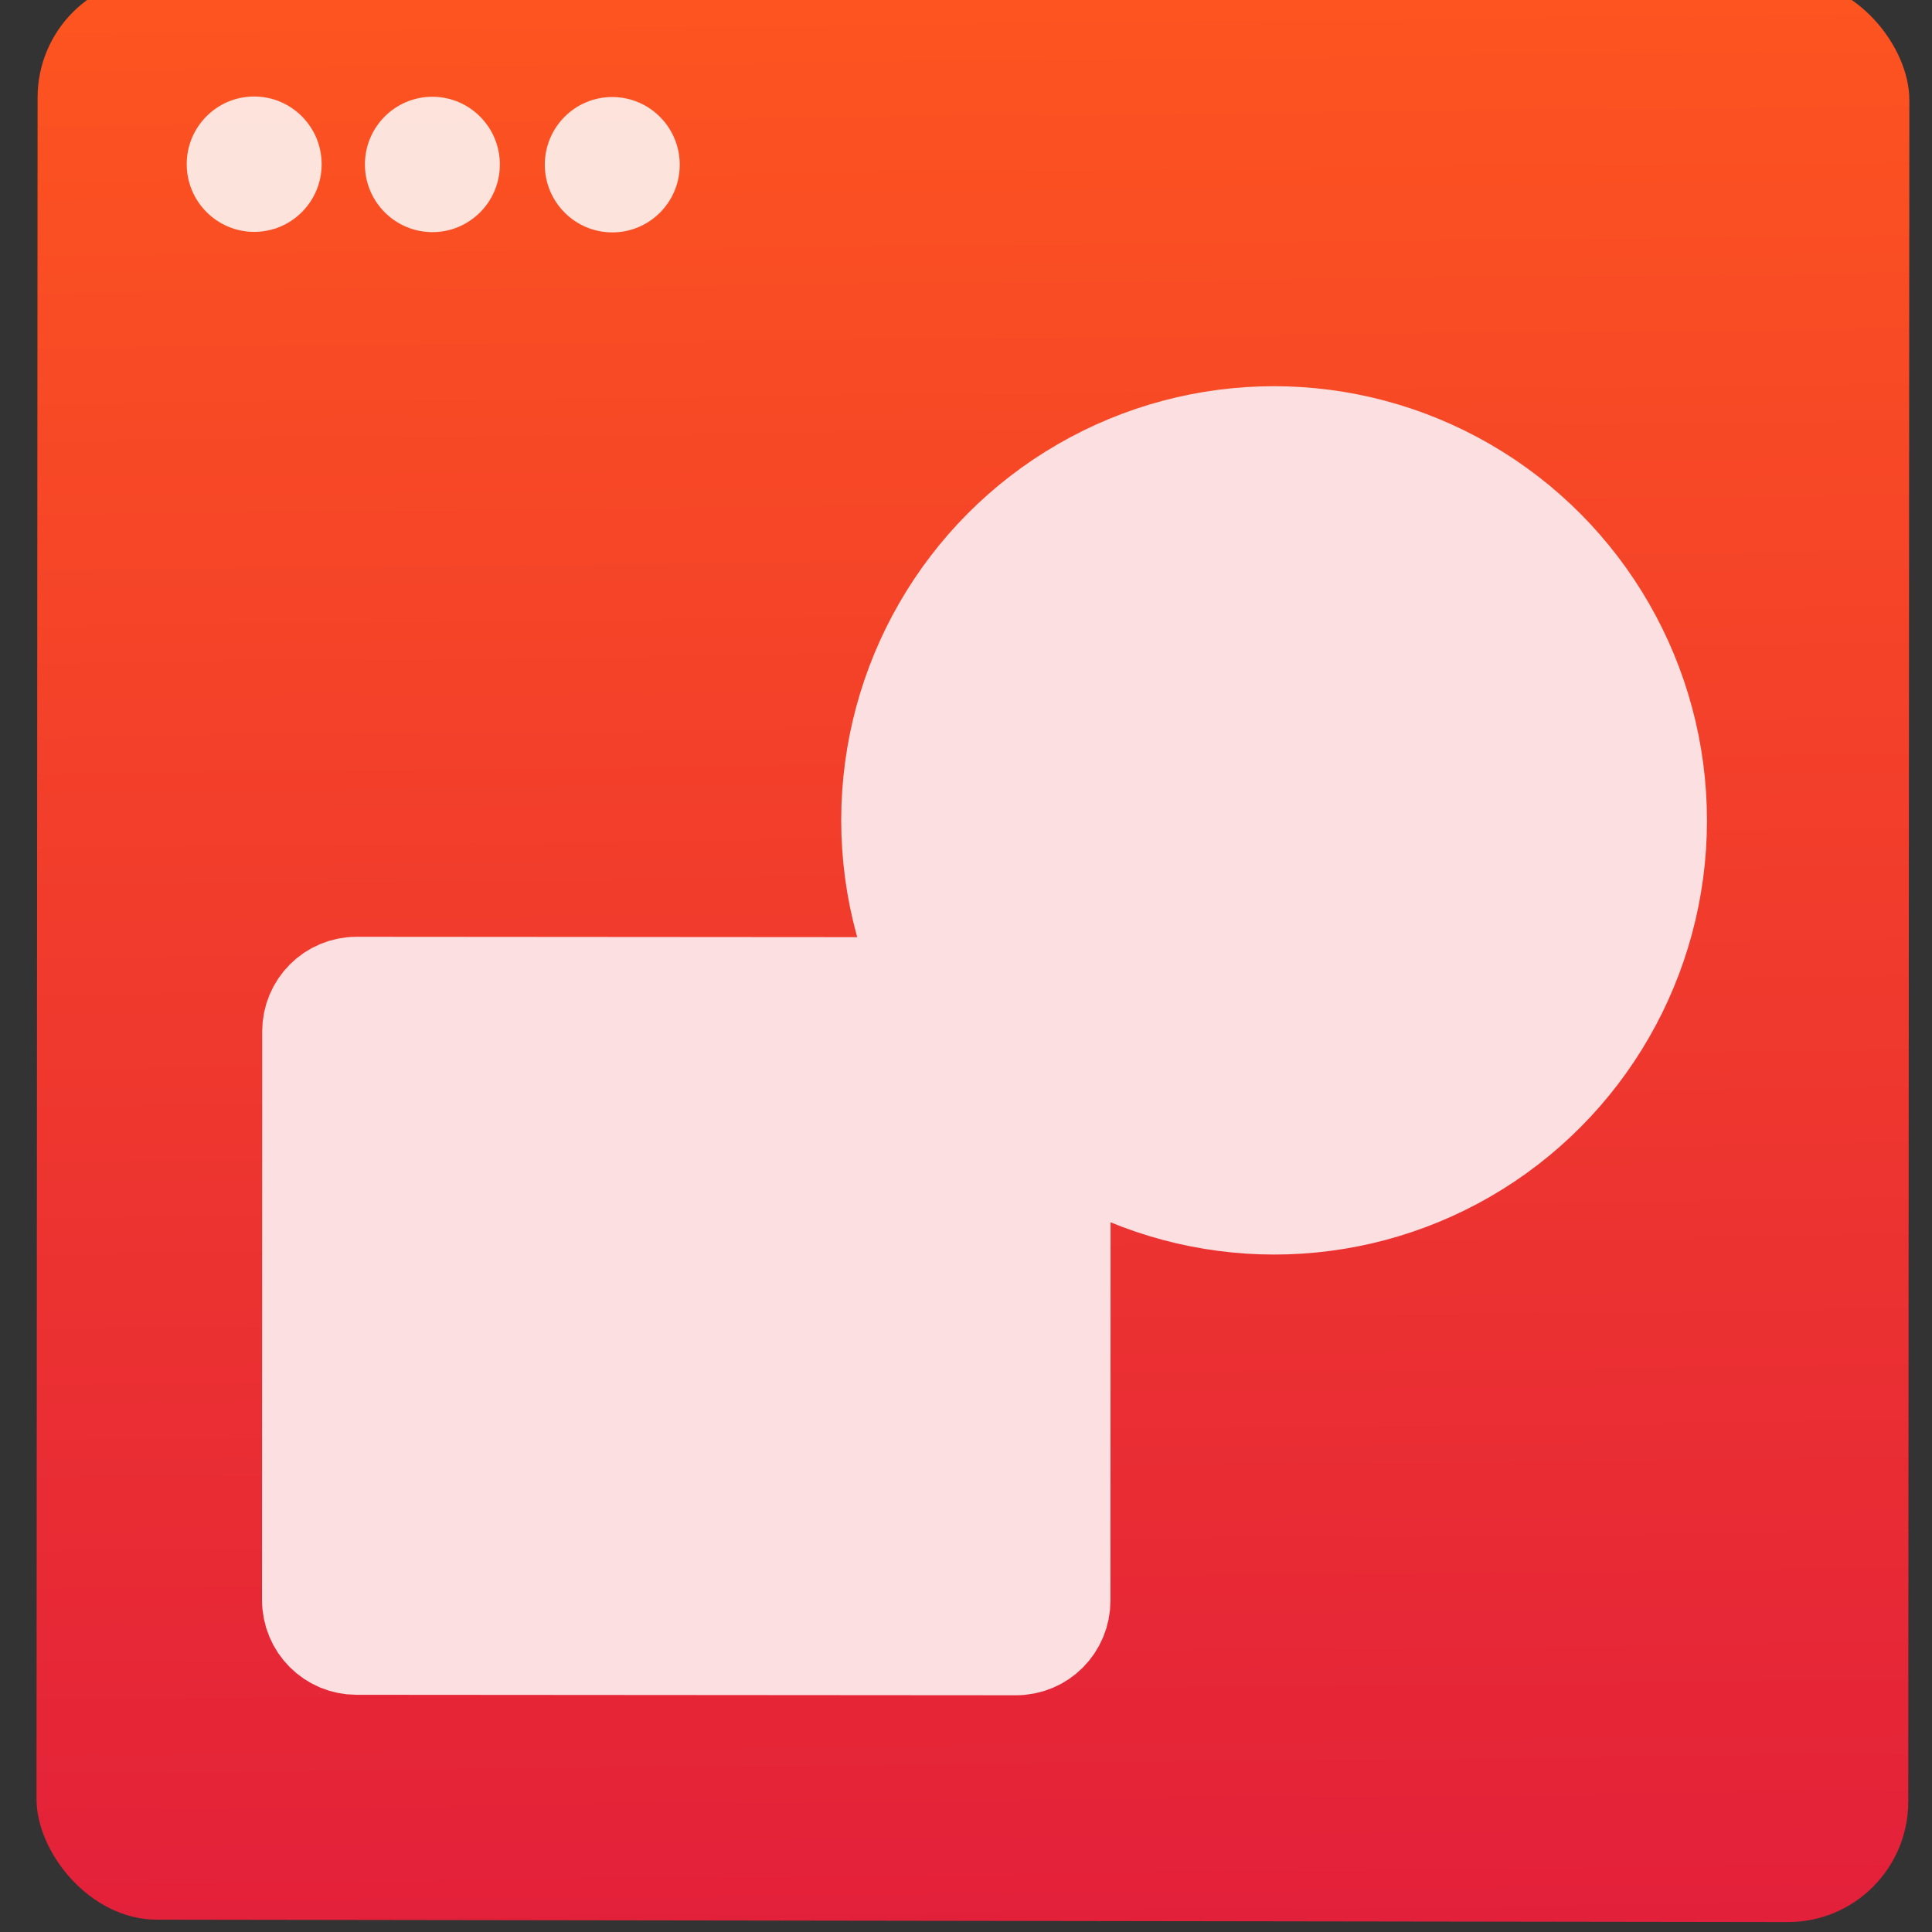 <?xml version="1.0" encoding="UTF-8" standalone="no"?>
<!-- Created with Inkscape (http://www.inkscape.org/) -->

<svg
   xmlns:dc="http://purl.org/dc/elements/1.1/"
   xmlns:cc="http://creativecommons.org/ns#"
   xmlns:rdf="http://www.w3.org/1999/02/22-rdf-syntax-ns#"
   xmlns:svg="http://www.w3.org/2000/svg"
   xmlns="http://www.w3.org/2000/svg"
   xmlns:xlink="http://www.w3.org/1999/xlink"
   xmlns:sodipodi="http://sodipodi.sourceforge.net/DTD/sodipodi-0.dtd"
   xmlns:inkscape="http://www.inkscape.org/namespaces/inkscape"
   width="48"
   height="48"
   id="svg5453"
   version="1.1"
   inkscape:version="0.91 r13725"
   sodipodi:docname="google-draws.svg">
  <rect width="100%" height="100%" fill="#333333" stroke="none"/>
  <defs
     id="defs5455">
    <linearGradient
       inkscape:collect="always"
       id="linearGradient4243">
      <stop
         style="stop-color:#e3203a;stop-opacity:1"
         offset="0"
         id="stop4245" />
      <stop
         style="stop-color:#fd5420;stop-opacity:1"
         offset="1"
         id="stop4247" />
    </linearGradient>
    <linearGradient
       inkscape:collect="always"
       xlink:href="#linearGradient4243"
       id="linearGradient4380"
       gradientUnits="userSpaceOnUse"
       x1="0"
       y1="229.5"
       x2="459"
       y2="229.5" />
    <linearGradient
       inkscape:collect="always"
       xlink:href="#linearGradient4243"
       id="linearGradient4382"
       gradientUnits="userSpaceOnUse"
       x1="0"
       y1="229.5"
       x2="459"
       y2="229.5" />
    <linearGradient
       inkscape:collect="always"
       xlink:href="#linearGradient4243"
       id="linearGradient4384"
       gradientUnits="userSpaceOnUse"
       x1="0"
       y1="229.5"
       x2="459"
       y2="229.5" />
    <linearGradient
       inkscape:collect="always"
       xlink:href="#linearGradient4243"
       id="linearGradient4386"
       gradientUnits="userSpaceOnUse"
       x1="0"
       y1="229.5"
       x2="459"
       y2="229.5" />
    <linearGradient
       inkscape:collect="always"
       xlink:href="#linearGradient4243"
       id="linearGradient4388"
       gradientUnits="userSpaceOnUse"
       x1="0"
       y1="229.5"
       x2="459"
       y2="229.5" />
    <linearGradient
       inkscape:collect="always"
       xlink:href="#linearGradient4243"
       id="linearGradient4390"
       gradientUnits="userSpaceOnUse"
       x1="0"
       y1="229.5"
       x2="459"
       y2="229.5" />
    <linearGradient
       inkscape:collect="always"
       xlink:href="#linearGradient4243"
       id="linearGradient4392"
       gradientUnits="userSpaceOnUse"
       x1="0"
       y1="229.5"
       x2="459"
       y2="229.5" />
    <linearGradient
       inkscape:collect="always"
       xlink:href="#linearGradient4243"
       id="linearGradient4394"
       gradientUnits="userSpaceOnUse"
       x1="0"
       y1="229.5"
       x2="459"
       y2="229.5" />
    <linearGradient
       inkscape:collect="always"
       xlink:href="#linearGradient4243"
       id="linearGradient4396"
       gradientUnits="userSpaceOnUse"
       x1="0"
       y1="229.5"
       x2="459"
       y2="229.5" />
    <linearGradient
       inkscape:collect="always"
       xlink:href="#linearGradient4243"
       id="linearGradient4398"
       gradientUnits="userSpaceOnUse"
       x1="0"
       y1="229.5"
       x2="459"
       y2="229.5" />
    <linearGradient
       inkscape:collect="always"
       xlink:href="#linearGradient4243"
       id="linearGradient4400"
       gradientUnits="userSpaceOnUse"
       x1="0"
       y1="229.5"
       x2="459"
       y2="229.5" />
    <linearGradient
       inkscape:collect="always"
       xlink:href="#linearGradient4243"
       id="linearGradient4402"
       gradientUnits="userSpaceOnUse"
       x1="0"
       y1="229.5"
       x2="459"
       y2="229.5" />
    <linearGradient
       inkscape:collect="always"
       xlink:href="#linearGradient4243"
       id="linearGradient4404"
       gradientUnits="userSpaceOnUse"
       x1="0"
       y1="229.5"
       x2="459"
       y2="229.5" />
    <linearGradient
       inkscape:collect="always"
       xlink:href="#linearGradient4243"
       id="linearGradient4406"
       gradientUnits="userSpaceOnUse"
       x1="0"
       y1="229.5"
       x2="459"
       y2="229.5" />
    <linearGradient
       inkscape:collect="always"
       xlink:href="#linearGradient4243"
       id="linearGradient4408"
       gradientUnits="userSpaceOnUse"
       x1="0"
       y1="229.5"
       x2="459"
       y2="229.5" />
    <linearGradient
       inkscape:collect="always"
       xlink:href="#linearGradient4243"
       id="linearGradient4738-6-8-3"
       x1="-123.972"
       y1="73.497"
       x2="-125.193"
       y2="-26.047"
       gradientUnits="userSpaceOnUse" />
    <linearGradient
       inkscape:collect="always"
       xlink:href="#linearGradient4243"
       id="linearGradient4340"
       gradientUnits="userSpaceOnUse"
       x1="0"
       y1="229.5"
       x2="459"
       y2="229.5" />
    <linearGradient
       inkscape:collect="always"
       xlink:href="#linearGradient4243"
       id="linearGradient4342"
       gradientUnits="userSpaceOnUse"
       x1="0"
       y1="229.5"
       x2="459"
       y2="229.5" />
    <linearGradient
       inkscape:collect="always"
       xlink:href="#linearGradient4243"
       id="linearGradient4344"
       gradientUnits="userSpaceOnUse"
       x1="0"
       y1="229.5"
       x2="459"
       y2="229.5" />
    <linearGradient
       inkscape:collect="always"
       xlink:href="#linearGradient4243"
       id="linearGradient4346"
       gradientUnits="userSpaceOnUse"
       x1="0"
       y1="229.5"
       x2="459"
       y2="229.5" />
    <linearGradient
       inkscape:collect="always"
       xlink:href="#linearGradient4243"
       id="linearGradient4348"
       gradientUnits="userSpaceOnUse"
       x1="0"
       y1="229.5"
       x2="459"
       y2="229.5" />
    <linearGradient
       inkscape:collect="always"
       xlink:href="#linearGradient4243"
       id="linearGradient4350"
       gradientUnits="userSpaceOnUse"
       x1="0"
       y1="229.5"
       x2="459"
       y2="229.5" />
    <linearGradient
       inkscape:collect="always"
       xlink:href="#linearGradient4243"
       id="linearGradient4352"
       gradientUnits="userSpaceOnUse"
       x1="0"
       y1="229.5"
       x2="459"
       y2="229.5" />
    <linearGradient
       inkscape:collect="always"
       xlink:href="#linearGradient4243"
       id="linearGradient4354"
       gradientUnits="userSpaceOnUse"
       x1="0"
       y1="229.5"
       x2="459"
       y2="229.5" />
    <linearGradient
       inkscape:collect="always"
       xlink:href="#linearGradient4243"
       id="linearGradient4356"
       gradientUnits="userSpaceOnUse"
       x1="0"
       y1="229.5"
       x2="459"
       y2="229.5" />
    <linearGradient
       inkscape:collect="always"
       xlink:href="#linearGradient4243"
       id="linearGradient4358"
       gradientUnits="userSpaceOnUse"
       x1="0"
       y1="229.5"
       x2="459"
       y2="229.5" />
    <linearGradient
       inkscape:collect="always"
       xlink:href="#linearGradient4243"
       id="linearGradient4360"
       gradientUnits="userSpaceOnUse"
       x1="0"
       y1="229.5"
       x2="459"
       y2="229.5" />
    <linearGradient
       inkscape:collect="always"
       xlink:href="#linearGradient4243"
       id="linearGradient4362"
       gradientUnits="userSpaceOnUse"
       x1="0"
       y1="229.5"
       x2="459"
       y2="229.5" />
    <linearGradient
       inkscape:collect="always"
       xlink:href="#linearGradient4243"
       id="linearGradient4364"
       gradientUnits="userSpaceOnUse"
       x1="0"
       y1="229.5"
       x2="459"
       y2="229.5" />
    <linearGradient
       inkscape:collect="always"
       xlink:href="#linearGradient4243"
       id="linearGradient4366"
       gradientUnits="userSpaceOnUse"
       x1="0"
       y1="229.5"
       x2="459"
       y2="229.5" />
    <linearGradient
       inkscape:collect="always"
       xlink:href="#linearGradient4243"
       id="linearGradient4368"
       gradientUnits="userSpaceOnUse"
       x1="0"
       y1="229.5"
       x2="459"
       y2="229.5" />
    <linearGradient
       inkscape:collect="always"
       xlink:href="#linearGradient4243"
       id="linearGradient4399"
       gradientUnits="userSpaceOnUse"
       x1="0"
       y1="229.5"
       x2="459"
       y2="229.5" />
    <linearGradient
       inkscape:collect="always"
       xlink:href="#linearGradient4243"
       id="linearGradient4407"
       gradientUnits="userSpaceOnUse"
       x1="0"
       y1="229.5"
       x2="459"
       y2="229.5" />
  </defs>
  <sodipodi:namedview
     id="base"
     pagecolor="#5a5a5a"
     bordercolor="#666666"
     borderopacity="1.0"
     inkscape:pageopacity="0"
     inkscape:pageshadow="2"
     inkscape:zoom="6.984086"
     inkscape:cx="13.966264"
     inkscape:cy="28.0324"
     inkscape:document-units="px"
     inkscape:current-layer="g4444"
     showgrid="false"
     fit-margin-top="0"
     fit-margin-left="0"
     fit-margin-right="0"
     fit-margin-bottom="0"
     inkscape:window-width="1366"
     inkscape:window-height="633"
     inkscape:window-x="0"
     inkscape:window-y="33"
     inkscape:window-maximized="1"
     inkscape:showpageshadow="false"
     borderlayer="true"
     showguides="false"
     showborder="false">
    <inkscape:grid
       type="xygrid"
       id="grid4063" />
    <sodipodi:guide
       position="-89.459,45.161"
       orientation="0,48"
       id="guide4148" />
    <sodipodi:guide
       position="48,2.6367188e-05"
       orientation="-48,0"
       id="guide4168" />
    <sodipodi:guide
       position="-105,4"
       orientation="0,-4"
       id="guide4170" />
    <sodipodi:guide
       position="4.2167969e-05,48"
       orientation="48,0"
       id="guide4172" />
    <sodipodi:guide
       position="41,4"
       orientation="0,4"
       id="guide4174" />
    <sodipodi:guide
       position="4,2.6367188e-05"
       orientation="-48,0"
       id="guide4176" />
    <sodipodi:guide
       position="-15,4"
       orientation="0,-48"
       id="guide4305" />
  </sodipodi:namedview>
  <g
     inkscape:label="Capa 1"
     inkscape:groupmode="layer"
     id="layer1"
     transform="translate(-384.571,-499.798)">
    <g
       id="g4470"
       transform="matrix(1.338,-0.32,0.32,1.338,-356.737,-37.003)">
      <g
         id="g7486"
         transform="matrix(0.262,0.026,-0.026,0.262,404.047,465.901)">
        <g
           id="g7427"
           transform="translate(-0.075,0.546)" />
        <g
           id="g4236"
           transform="matrix(0.988,0.135,-0.135,0.991,25.55,-23.97)">
          <g
             id="g5130"
             transform="matrix(1.081,0,0,1.081,160.145,-15.53)">
            <g
               style="fill:url(#linearGradient4380);fill-opacity:1"
               id="g4259"
               transform="matrix(0.079,5.9667199e-5,-5.9494433e-5,0.078,33.631,217.526)" />
            <g
               style="fill:url(#linearGradient4382);fill-opacity:1"
               id="g4261"
               transform="matrix(0.079,5.9667199e-5,-5.9494433e-5,0.078,33.631,217.526)" />
            <g
               style="fill:url(#linearGradient4384);fill-opacity:1"
               id="g4263"
               transform="matrix(0.079,5.9667199e-5,-5.9494433e-5,0.078,33.631,217.526)" />
            <g
               style="fill:url(#linearGradient4386);fill-opacity:1"
               id="g4265"
               transform="matrix(0.079,5.9667199e-5,-5.9494433e-5,0.078,33.631,217.526)" />
            <g
               style="fill:url(#linearGradient4388);fill-opacity:1"
               id="g4267"
               transform="matrix(0.079,5.9667199e-5,-5.9494433e-5,0.078,33.631,217.526)" />
            <g
               style="fill:url(#linearGradient4390);fill-opacity:1"
               id="g4269"
               transform="matrix(0.079,5.9667199e-5,-5.9494433e-5,0.078,33.631,217.526)" />
            <g
               style="fill:url(#linearGradient4392);fill-opacity:1"
               id="g4271"
               transform="matrix(0.079,5.9667199e-5,-5.9494433e-5,0.078,33.631,217.526)" />
            <g
               style="fill:url(#linearGradient4394);fill-opacity:1"
               id="g4273"
               transform="matrix(0.079,5.9667199e-5,-5.9494433e-5,0.078,33.631,217.526)" />
            <g
               style="fill:url(#linearGradient4396);fill-opacity:1"
               id="g4275"
               transform="matrix(0.079,5.9667199e-5,-5.9494433e-5,0.078,33.631,217.526)" />
            <g
               style="fill:url(#linearGradient4398);fill-opacity:1"
               id="g4277"
               transform="matrix(0.079,5.9667199e-5,-5.9494433e-5,0.078,33.631,217.526)" />
            <g
               style="fill:url(#linearGradient4400);fill-opacity:1"
               id="g4279"
               transform="matrix(0.079,5.9667199e-5,-5.9494433e-5,0.078,33.631,217.526)" />
            <g
               style="fill:url(#linearGradient4402);fill-opacity:1"
               id="g4281"
               transform="matrix(0.079,5.9667199e-5,-5.9494433e-5,0.078,33.631,217.526)" />
            <g
               style="fill:url(#linearGradient4404);fill-opacity:1"
               id="g4283"
               transform="matrix(0.079,5.9667199e-5,-5.9494433e-5,0.078,33.631,217.526)" />
            <g
               style="fill:url(#linearGradient4406);fill-opacity:1"
               id="g4285"
               transform="matrix(0.079,5.9667199e-5,-5.9494433e-5,0.078,33.631,217.526)" />
            <g
               style="fill:url(#linearGradient4408);fill-opacity:1"
               id="g4287"
               transform="matrix(0.079,5.9667199e-5,-5.9494433e-5,0.078,33.631,217.526)" />
            <g
               id="g4195"
               transform="matrix(1.044,0,0,1.044,-2.043,-11.964)">
              <g
                 id="g4202">
                <g
                   style="fill:#e92c34;fill-opacity:1"
                   id="create"
                   transform="matrix(0.079,5.9667259e-5,-5.9494464e-5,0.078,34.291,220.168)" />
              </g>
            </g>
            <g
               transform="matrix(-0.079,-5.985684e-5,-5.9683495e-5,0.079,11.798,229.633)"
               id="g4254"
               style="fill:url(#linearGradient4399);fill-opacity:1">
              <g
                 id="g4444">
                <g
                   inkscape:label="Capa 1"
                   id="layer1-2"
                   transform="matrix(-32.484,0,0,32.484,13104.178,-17272.755)"
                   style="">
                  <g
                     id="g4470-3"
                     transform="matrix(1.338,-0.32,0.32,1.338,-356.737,-37.003)">
                    <g
                       id="g7486-2"
                       transform="matrix(0.262,0.026,-0.026,0.262,404.047,465.901)">
                      <g
                         id="g7427-5"
                         transform="translate(-0.075,0.546)" />
                      <g
                         id="g4236-6"
                         transform="matrix(0.988,0.135,-0.135,0.991,25.55,-23.97)">
                        <g
                           id="g5130-8"
                           transform="matrix(1.081,0,0,1.081,160.145,-15.53)">
                          <g
                             style="fill:url(#linearGradient4340);fill-opacity:1"
                             id="g4259-4"
                             transform="matrix(0.079,5.9667199e-5,-5.9494433e-5,0.078,33.631,217.526)" />
                          <g
                             style="fill:url(#linearGradient4342);fill-opacity:1"
                             id="g4261-2"
                             transform="matrix(0.079,5.9667199e-5,-5.9494433e-5,0.078,33.631,217.526)" />
                          <g
                             style="fill:url(#linearGradient4344);fill-opacity:1"
                             id="g4263-0"
                             transform="matrix(0.079,5.9667199e-5,-5.9494433e-5,0.078,33.631,217.526)" />
                          <g
                             style="fill:url(#linearGradient4346);fill-opacity:1"
                             id="g4265-6"
                             transform="matrix(0.079,5.9667199e-5,-5.9494433e-5,0.078,33.631,217.526)" />
                          <g
                             style="fill:url(#linearGradient4348);fill-opacity:1"
                             id="g4267-8"
                             transform="matrix(0.079,5.9667199e-5,-5.9494433e-5,0.078,33.631,217.526)" />
                          <g
                             style="fill:url(#linearGradient4350);fill-opacity:1"
                             id="g4269-6"
                             transform="matrix(0.079,5.9667199e-5,-5.9494433e-5,0.078,33.631,217.526)" />
                          <g
                             style="fill:url(#linearGradient4352);fill-opacity:1"
                             id="g4271-5"
                             transform="matrix(0.079,5.9667199e-5,-5.9494433e-5,0.078,33.631,217.526)" />
                          <g
                             style="fill:url(#linearGradient4354);fill-opacity:1"
                             id="g4273-2"
                             transform="matrix(0.079,5.9667199e-5,-5.9494433e-5,0.078,33.631,217.526)" />
                          <g
                             style="fill:url(#linearGradient4356);fill-opacity:1"
                             id="g4275-8"
                             transform="matrix(0.079,5.9667199e-5,-5.9494433e-5,0.078,33.631,217.526)" />
                          <g
                             style="fill:url(#linearGradient4358);fill-opacity:1"
                             id="g4277-2"
                             transform="matrix(0.079,5.9667199e-5,-5.9494433e-5,0.078,33.631,217.526)" />
                          <g
                             style="fill:url(#linearGradient4360);fill-opacity:1"
                             id="g4279-9"
                             transform="matrix(0.079,5.9667199e-5,-5.9494433e-5,0.078,33.631,217.526)" />
                          <g
                             style="fill:url(#linearGradient4362);fill-opacity:1"
                             id="g4281-4"
                             transform="matrix(0.079,5.9667199e-5,-5.9494433e-5,0.078,33.631,217.526)" />
                          <g
                             style="fill:url(#linearGradient4364);fill-opacity:1"
                             id="g4283-5"
                             transform="matrix(0.079,5.9667199e-5,-5.9494433e-5,0.078,33.631,217.526)" />
                          <g
                             style="fill:url(#linearGradient4366);fill-opacity:1"
                             id="g4285-2"
                             transform="matrix(0.079,5.9667199e-5,-5.9494433e-5,0.078,33.631,217.526)" />
                          <g
                             style="fill:url(#linearGradient4368);fill-opacity:1"
                             id="g4287-5"
                             transform="matrix(0.079,5.9667199e-5,-5.9494433e-5,0.078,33.631,217.526)" />
                          <g
                             id="g4247">
                            <g
                               transform="matrix(2.561,0.002,-0.002,2.554,-228.26,141.6)"
                               id="layer1-7"
                               inkscape:label="Layer 1">
                              <g
                                 id="g10733"
                                 transform="matrix(0.478,0,0,0.478,-76.049,-55.019)">
                                <g
                                   id="g10038-3"
                                   transform="translate(212.771,1.642)">
                                <g
                                   transform="translate(144.25,3.536)"
                                   id="g9928-9-3">
                                <g
                                   id="g9602-6-4-6"
                                   transform="translate(135.912,142.571)">
                                <rect
                                   style="opacity:1;fill:url(#linearGradient4738-6-8-3);fill-opacity:1;fill-rule:evenodd;stroke:none;stroke-width:8;stroke-linecap:round;stroke-linejoin:round;stroke-miterlimit:4;stroke-dasharray:none;stroke-dashoffset:0;stroke-opacity:1"
                                   id="rect4177-3-1-1"
                                   width="97.101"
                                   height="100.46"
                                   x="-175.27"
                                   y="-27.421"
                                   ry="6.241" />
                                <circle
                                   style="opacity:1;fill:#fcfcfc;fill-opacity:0.85;fill-rule:evenodd;stroke:none;stroke-width:8;stroke-linecap:round;stroke-linejoin:round;stroke-miterlimit:4;stroke-dasharray:none;stroke-dashoffset:0;stroke-opacity:1"
                                   id="path4181-0-7-1"
                                   cx="-164.032"
                                   cy="-17.745"
                                   r="3.5" />
                                <circle
                                   style="opacity:1;fill:#fcfcfc;fill-opacity:0.85;fill-rule:evenodd;stroke:none;stroke-width:8;stroke-linecap:round;stroke-linejoin:round;stroke-miterlimit:4;stroke-dasharray:none;stroke-dashoffset:0;stroke-opacity:1"
                                   id="path4181-5-8-3-7"
                                   cx="-154.787"
                                   cy="-17.745"
                                   r="3.5" />
                                <circle
                                   style="opacity:1;fill:#fcfcfc;fill-opacity:0.85;fill-rule:evenodd;stroke:none;stroke-width:8;stroke-linecap:round;stroke-linejoin:round;stroke-miterlimit:4;stroke-dasharray:none;stroke-dashoffset:0;stroke-opacity:1"
                                   id="path4181-50-9-0-7"
                                   cx="-145.455"
                                   cy="-17.745"
                                   r="3.5" />
                                </g>
                                </g>
                                </g>
                              </g>
                            </g>
                            <g
                               style="fill:#ffffff;fill-opacity:0.847"
                               transform="matrix(1.044,0,0,1.044,-2.045,-9.666)"
                               id="g4374">
                              <g
                                 transform="matrix(2.84,0.002,-0.002,2.832,-1290.308,-1275.966)"
                                 id="layer1-5"
                                 inkscape:label="Capa 1"
                                 style="fill:#ffffff;fill-opacity:0.847">
                                <g
                                   id="g4414"
                                   transform="matrix(1.526,0,0,1.526,376.499,-1040.174)"
                                   style="fill:#ffffff;fill-opacity:0.847">
                                <g
                                   id="g4400"
                                   transform="matrix(1.206,0,0,1.206,59.704,-209.203)"
                                   style="fill:#ffffff;fill-opacity:0.847" />
                                </g>
                              </g>
                            </g>
                          </g>
                        </g>
                      </g>
                    </g>
                  </g>
                </g>
                <g
                   transform="translate(33.515,129.93)"
                   style="fill:url(#linearGradient4407)"
                   id="g4403">
                  <path
                     inkscape:connector-curvature="0"
                     style="opacity:1;fill:#fcdfe0;fill-opacity:1;stroke:#fcdfe0;stroke-width:81.469;stroke-linecap:round;stroke-linejoin:round;stroke-miterlimit:4;stroke-dasharray:none;stroke-dashoffset:0;stroke-opacity:1"
                     d="m -240.003,-362.033 531.246,0 c 19.574,0 35.332,15.758 35.332,35.332 l 0,456.591 c 0,19.574 -15.758,35.332 -35.332,35.332 l -531.246,0 c -19.574,0 -35.332,-15.758 -35.332,-35.332 l 0,-456.591 c 0,-19.574 15.758,-35.332 35.332,-35.332 z"
                     id="rect4327" />
                  <circle
                     style="opacity:1;fill:#fcdfe0;fill-opacity:1;stroke:#fcdfe0;stroke-width:81.469;stroke-linecap:round;stroke-linejoin:round;stroke-miterlimit:4;stroke-dasharray:none;stroke-dashoffset:0;stroke-opacity:1"
                     id="path4325"
                     cx="-447.683"
                     cy="-496.783"
                     r="307.934" />
                </g>
              </g>
            </g>
          </g>
        </g>
      </g>
    </g>
  </g>
</svg>
